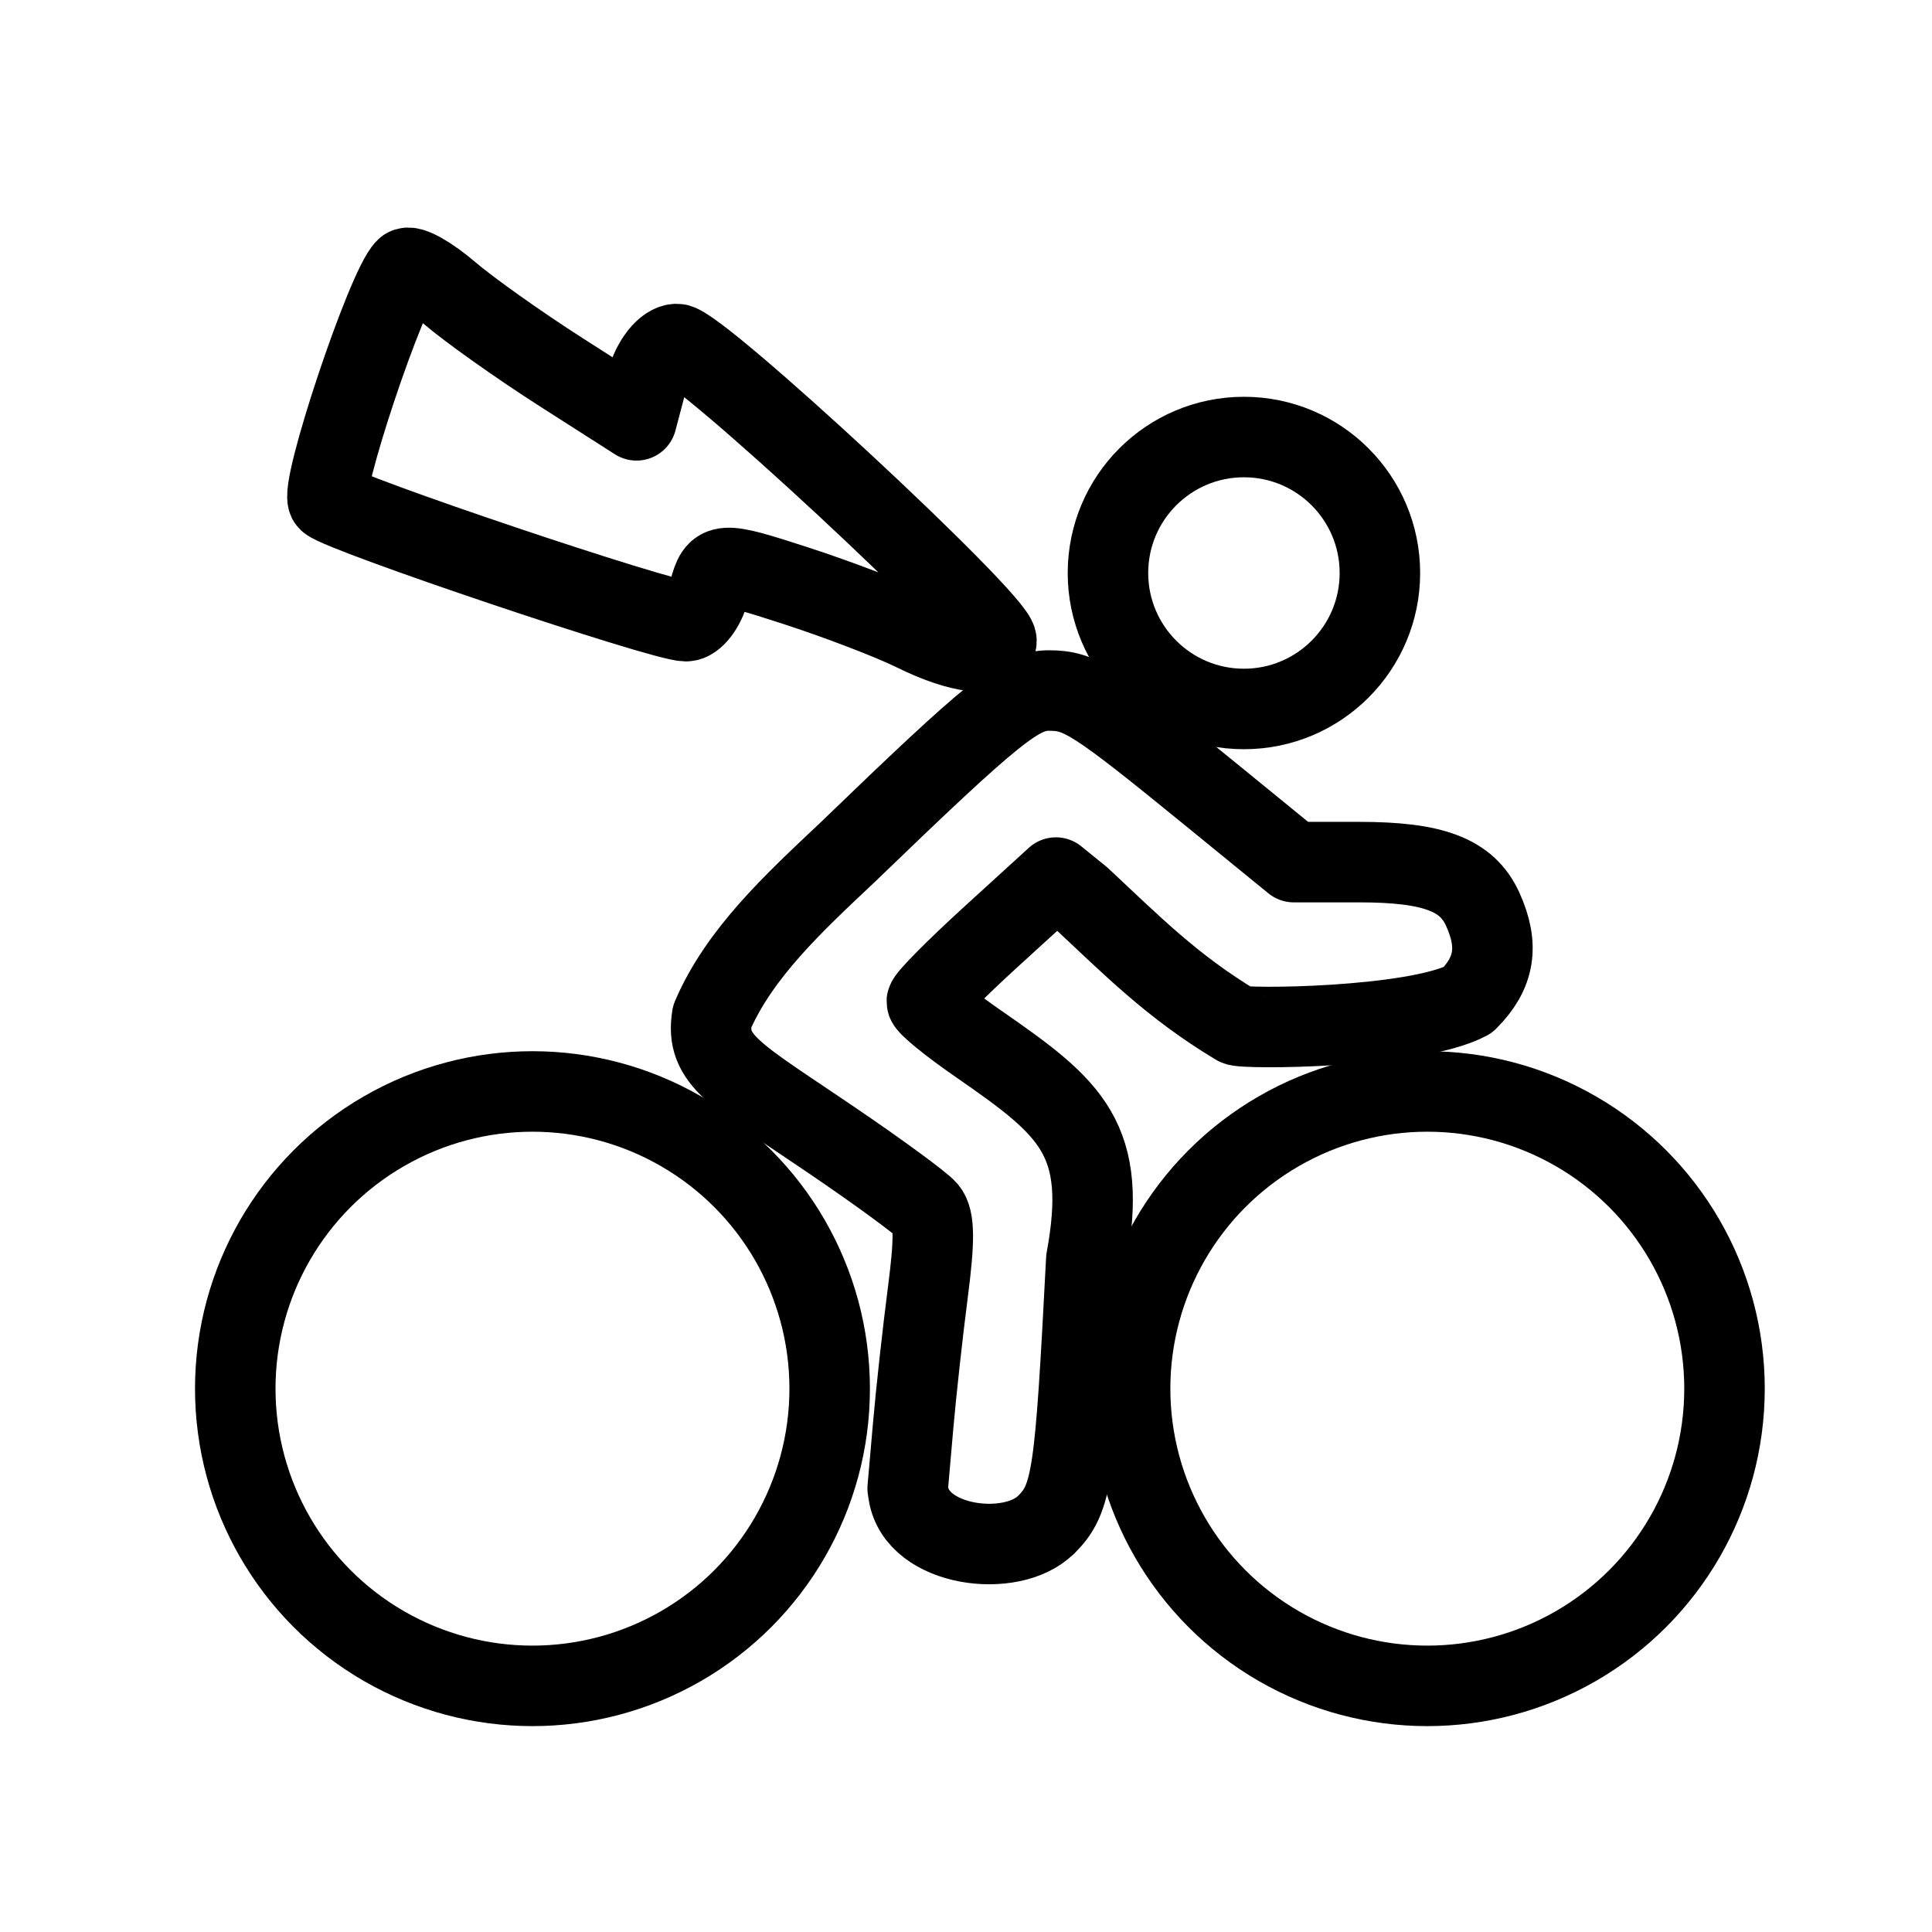 <?xml version="1.0" encoding="UTF-8"?><svg id="a" xmlns="http://www.w3.org/2000/svg" viewBox="0 0 48 48"><defs><style>.b{stroke-width:2px;fill:none;stroke:#000;stroke-linecap:round;stroke-linejoin:round;}</style></defs><path class="b" d="m24.756,15.918c0-.488-7.412-7.371-7.938-7.371-.277,0-.616.426-.754.948l-.25.948-1.872-1.196c-1.029-.658-2.279-1.544-2.776-1.969-.497-.425-.983-.698-1.08-.607-.479.455-2.175,5.538-1.927,5.773.321.304,8.299,2.989,8.882,2.989.205,0,.466-.34.58-.755.201-.731.27-.735,2.139-.13,1.062.344,2.394.855,2.96,1.135,1.136.563,2.036.667,2.036.235h0Z"/><path class="b" d="m25.987,37.887c.661-.661.721-1.192,1.002-6.597.552-2.992-.361-3.75-2.653-5.339-.723-.498-1.313-.978-1.31-1.066.002-.088.725-.818,1.606-1.621l1.602-1.461.618.501c1.28,1.195,2.267,2.203,3.869,3.166.114.104,4.427.083,5.747-.623.671-.671.782-1.352.368-2.261-.387-.849-1.219-1.167-3.061-1.167h-1.631l-2.025-1.652c-2.924-2.385-3.276-2.611-4.059-2.611-.734,0-1.352.497-5.021,4.037-1.295,1.222-2.672,2.486-3.347,4.065-.177,1.089.56,1.434,2.946,3.053,1.18.801,2.258,1.59,2.394,1.754.185.223.19.742.018,2.061-.126.97-.29,2.458-.364,3.308l-.135,1.545.02.128c.206,1.331,2.569,1.623,3.415.777h0Z"/><circle class="b" cx="35.461" cy="34.501" r="7.384"/><circle class="b" cx="13.229" cy="34.501" r="7.384"/><circle class="b" cx="30.905" cy="14.236" r="3.378"/></svg>